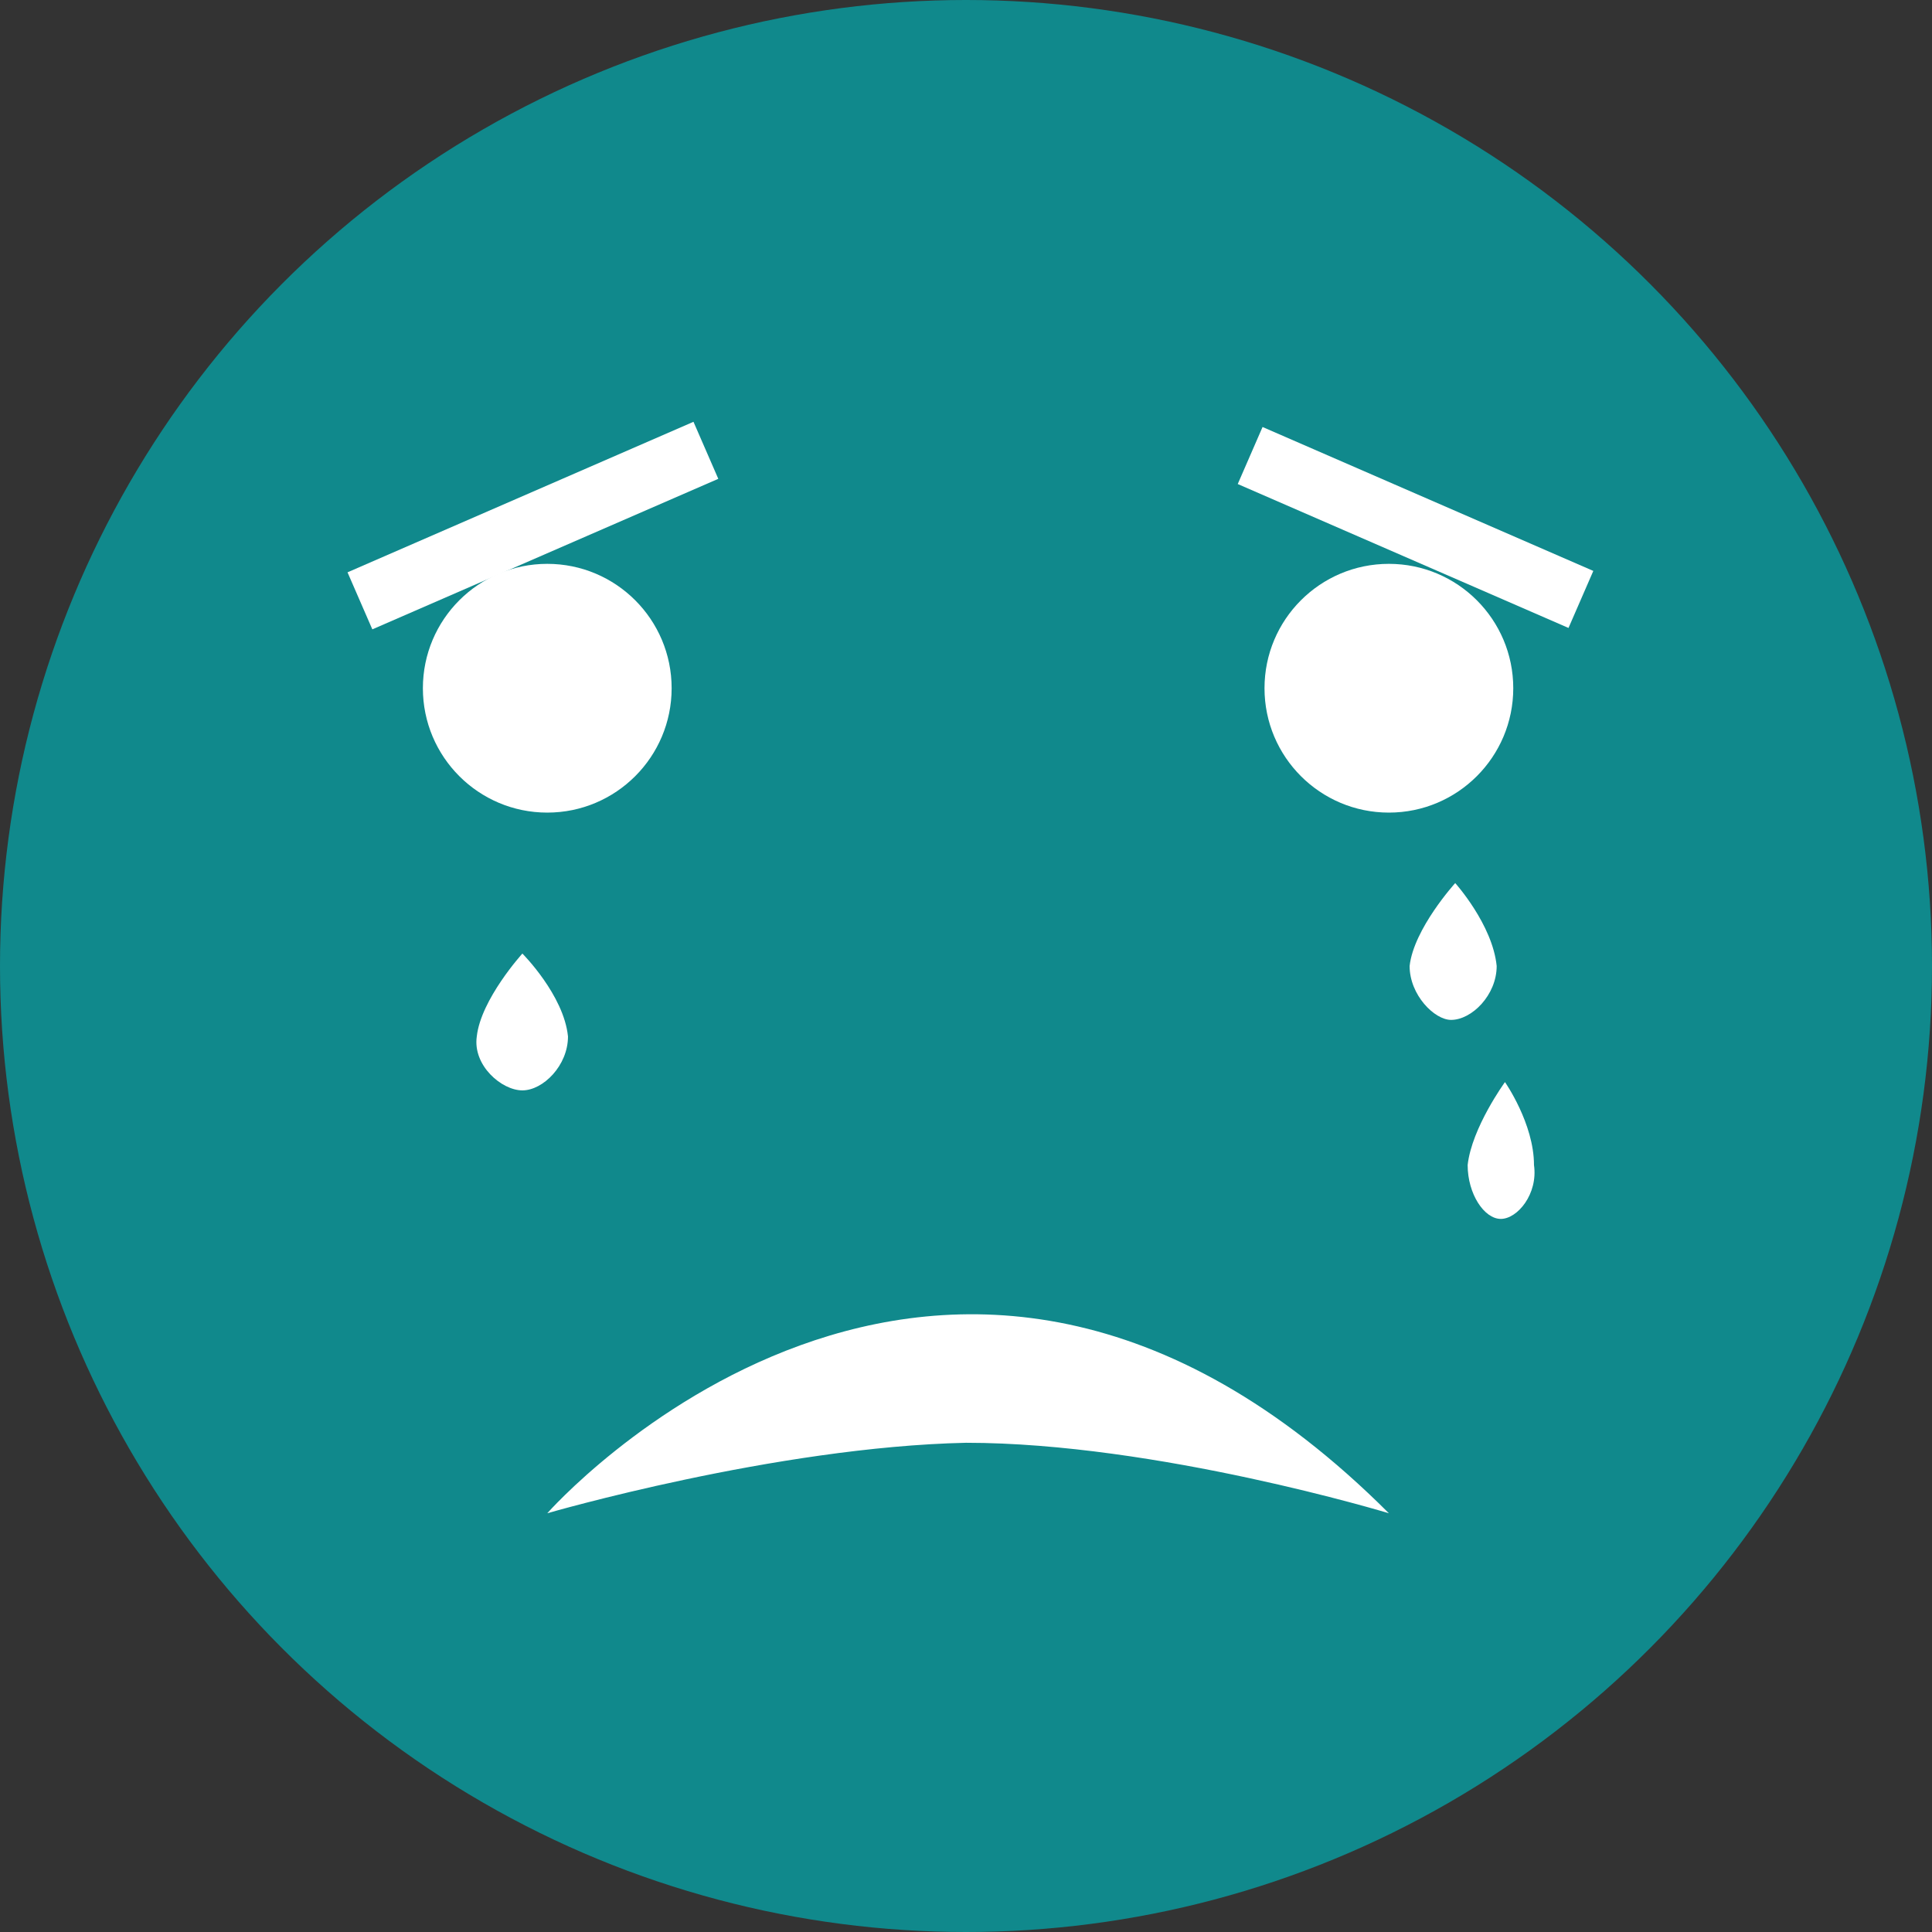 <?xml version="1.0" encoding="utf-8"?>
<!-- Generator: Adobe Illustrator 23.0.0, SVG Export Plug-In . SVG Version: 6.00 Build 0)  -->
<svg version="1.1" id="Calque_1" xmlns="http://www.w3.org/2000/svg" xmlns:xlink="http://www.w3.org/1999/xlink" x="0px" y="0px"
	 viewBox="0 0 46.6 46.6" style="enable-background:new 0 0 46.6 46.6;" xml:space="preserve">
<rect x="0" y="0" width="46.6" height="46.6" fill="#333333" stroke="none"/>
<style type="text/css">
	.st0{fill:#10898C;}
	.st1{fill:#FFFFFF;}
</style>
<g>
	<circle class="st0" cx="23.3" cy="23.3" r="23.3"/>
	<circle class="st1" cx="13.2" cy="16.6" r="3"/>
	<circle class="st1" cx="33.5" cy="16.6" r="3"/>
	<path class="st1" d="M13.2,36.5c0,0,9.5-10.8,20.3,0c0,0-5.6-1.7-10.2-1.7C18.7,34.9,13.2,36.5,13.2,36.5z"/>
	<path class="st1" d="M12.6,23c0,0-1,1.1-1.1,2c-0.1,0.7,0.6,1.3,1.1,1.3s1.1-0.6,1.1-1.3C13.6,24,12.6,23,12.6,23z"/>
	<path class="st1" d="M36.3,26.1c0,0-0.8,1.1-0.9,2c0,0.7,0.4,1.3,0.8,1.3s0.9-0.6,0.8-1.3C37,27.1,36.3,26.1,36.3,26.1z"/>
	<path class="st1" d="M35.1,21.3c0,0-1,1.1-1.1,2c0,0.7,0.6,1.3,1,1.3c0.5,0,1.1-0.6,1.1-1.3C36,22.3,35.1,21.3,35.1,21.3z"/>
	<rect x="8.3" y="11.9" transform="matrix(0.917 -0.399 0.399 0.917 -3.977 6.204)" class="st1" width="9.1" height="1.5"/>
	<rect x="33.4" y="8.4" transform="matrix(0.399 -0.917 0.917 0.399 8.825 38.951)" class="st1" width="1.5" height="8.7"/>
</g>
</svg>
